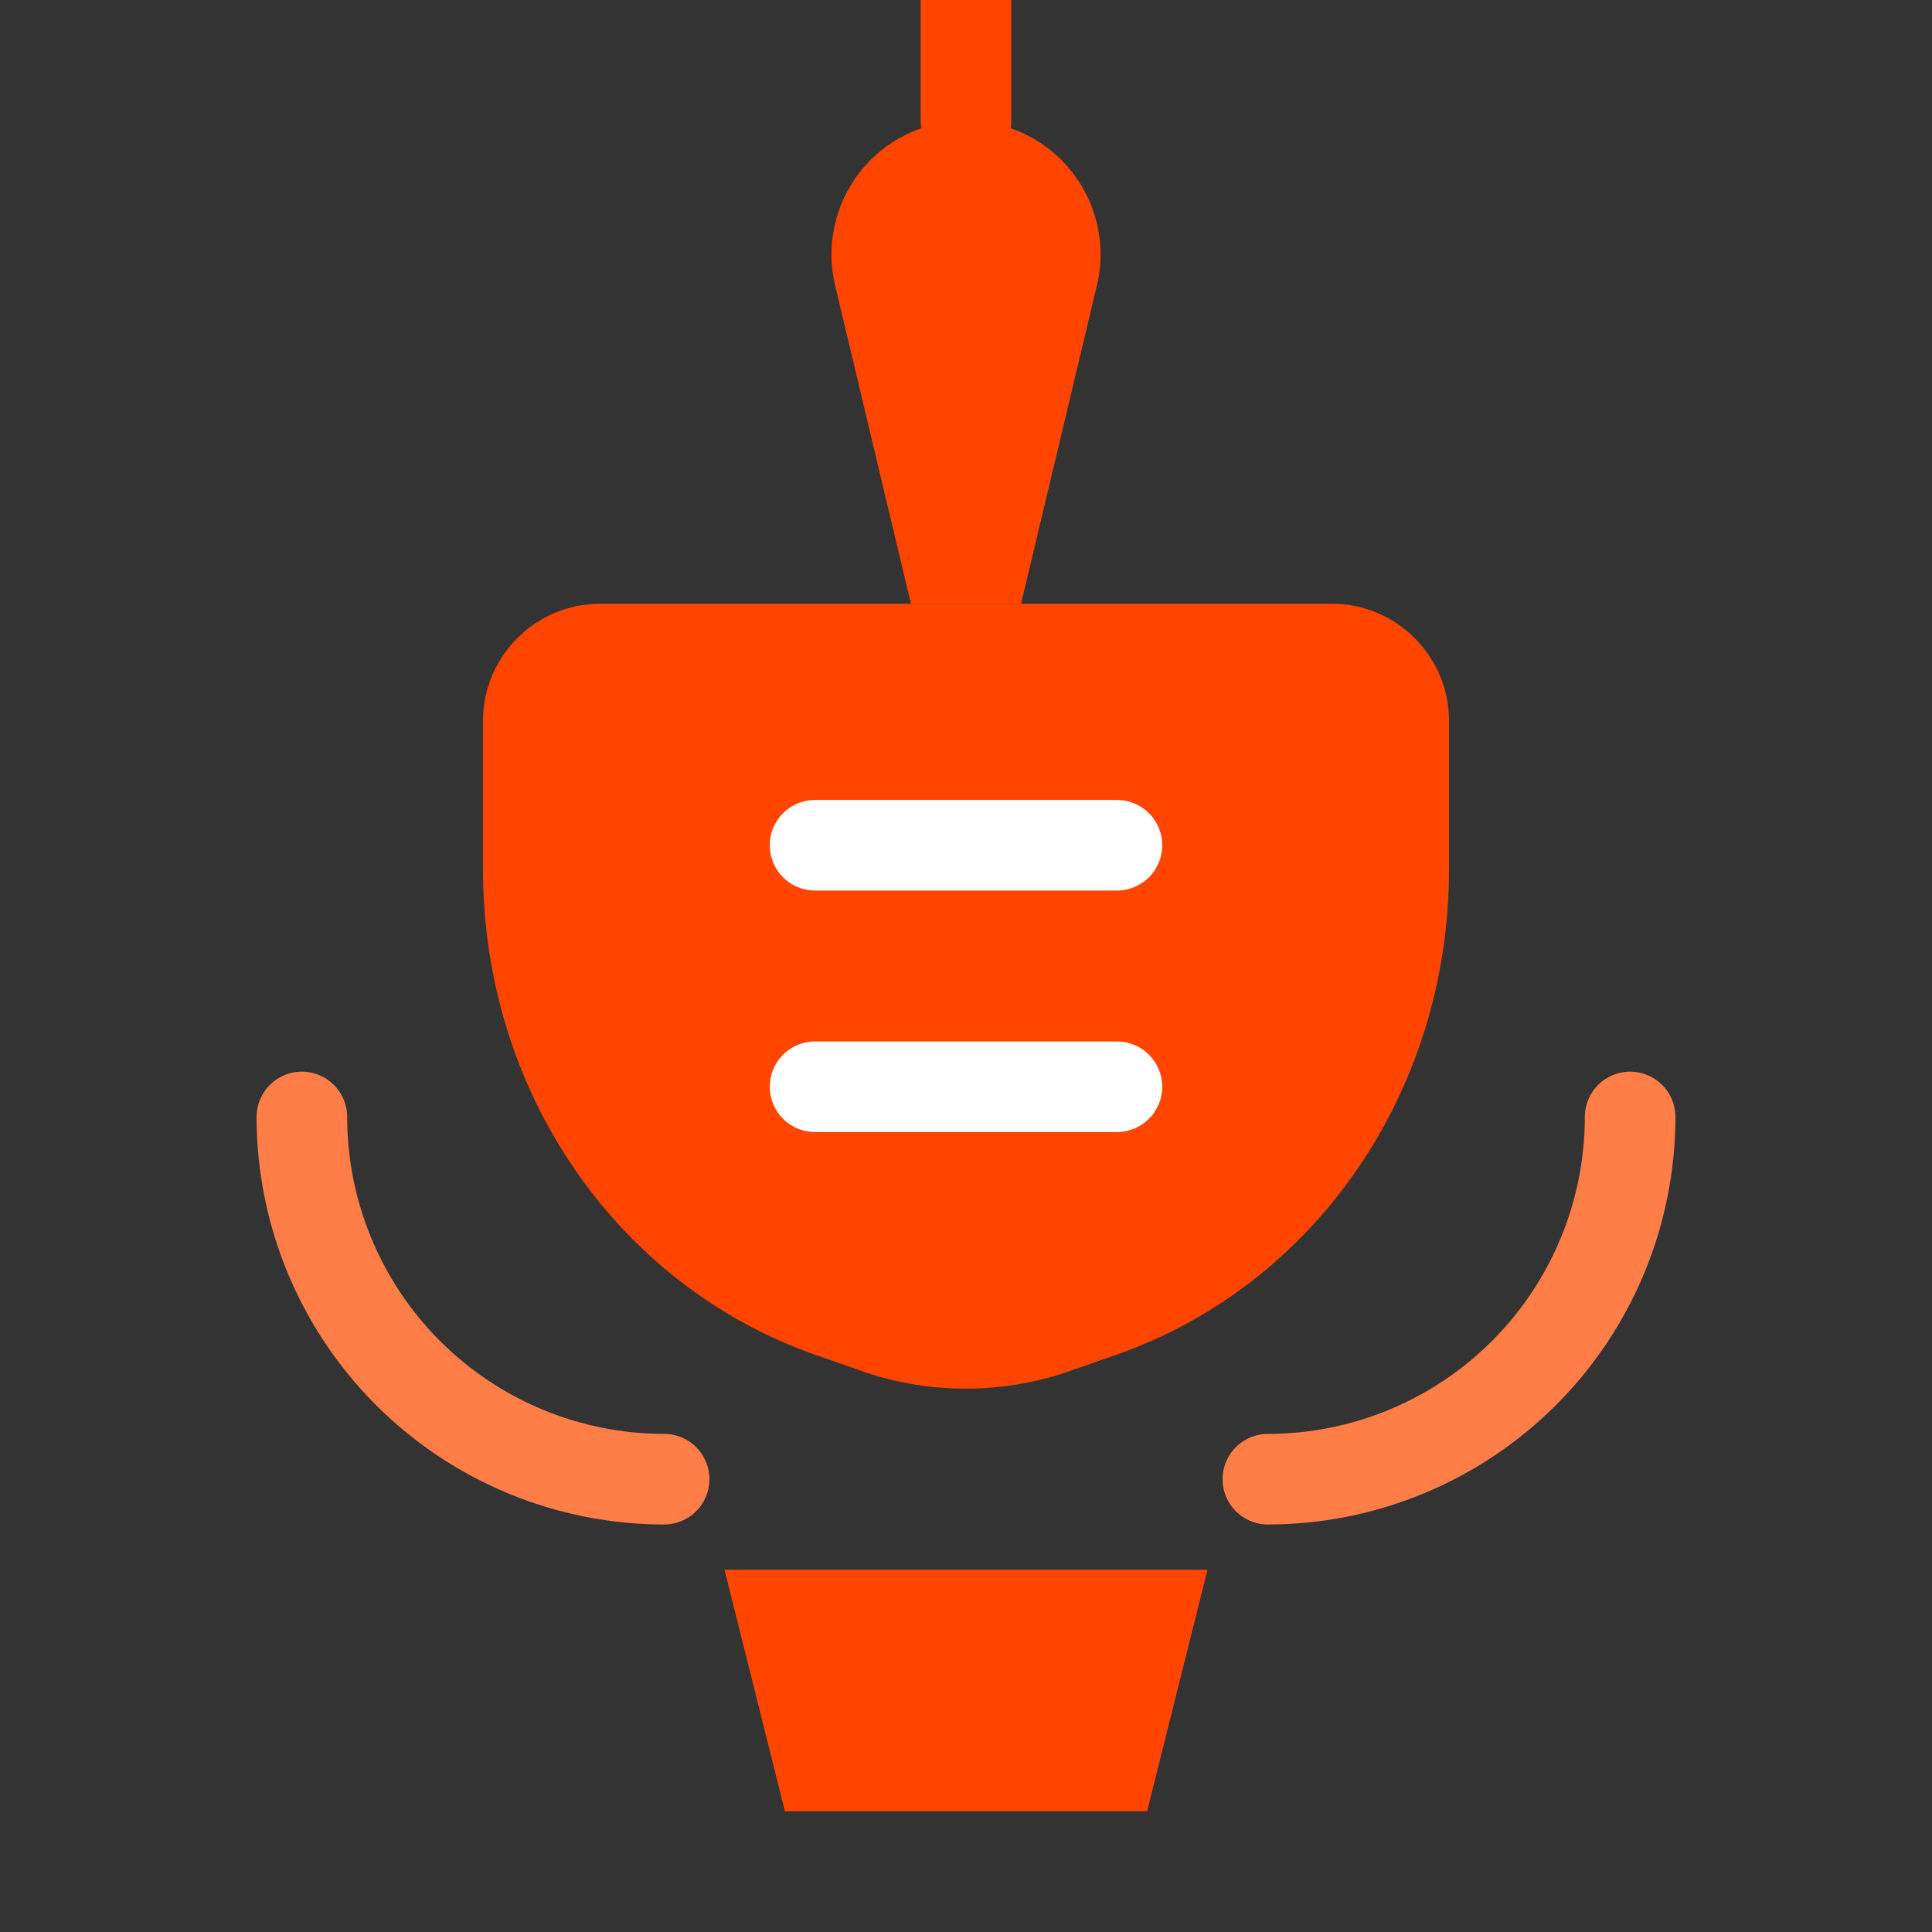 <svg width="32" height="32" viewBox="0 0 32 32" fill="none" xmlns="http://www.w3.org/2000/svg">
  <rect x="0" y="0" width="32" height="32" fill="#333333" stroke="none"/>
  <path d="M16 2C15.66 2 15.325 2.076 15.02 2.223C14.716 2.37 14.451 2.584 14.244 2.848C14.037 3.112 13.892 3.42 13.821 3.749C13.75 4.078 13.755 4.418 13.836 4.744L15.088 10H16.912L18.164 4.744C18.245 4.418 18.25 4.078 18.179 3.749C18.108 3.42 17.963 3.112 17.756 2.848C17.549 2.584 17.285 2.37 16.98 2.223C16.675 2.076 16.34 2 16 2Z" fill="#FF4500"/>
  <path d="M10.36 10H22.064C23.128 10 24 10.872 24 11.936V14.4C24 18.088 21.776 21.288 18.488 22.44L17.64 22.736C16.584 23.088 15.408 23.088 14.352 22.736L13.504 22.44C10.224 21.288 8 18.088 8 14.4V11.936C8 10.872 8.872 10 9.936 10H10.36Z" fill="#FF4500"/>
  <path d="M13.5 14H18.5" stroke="white" stroke-width="1.5" stroke-linecap="round" stroke-linejoin="round"/>
  <path d="M13.5 18H18.5" stroke="white" stroke-width="1.5" stroke-linecap="round" stroke-linejoin="round"/>
  <path d="M12 26H20L19 30H13L12 26Z" fill="#FF4500"/>
  <path d="M16 0L16 2" stroke="#FF4500" stroke-width="1.5" stroke-linecap="round"/>
  <path d="M11 24.5C9.409 24.5 7.883 23.866 6.757 22.741C5.632 21.615 5 20.089 5 18.5" stroke="#FF7E47" stroke-width="1.5" stroke-linecap="round"/>
  <path d="M21 24.5C22.591 24.5 24.117 23.866 25.243 22.741C26.368 21.615 27 20.089 27 18.5" stroke="#FF7E47" stroke-width="1.5" stroke-linecap="round"/>
</svg> 